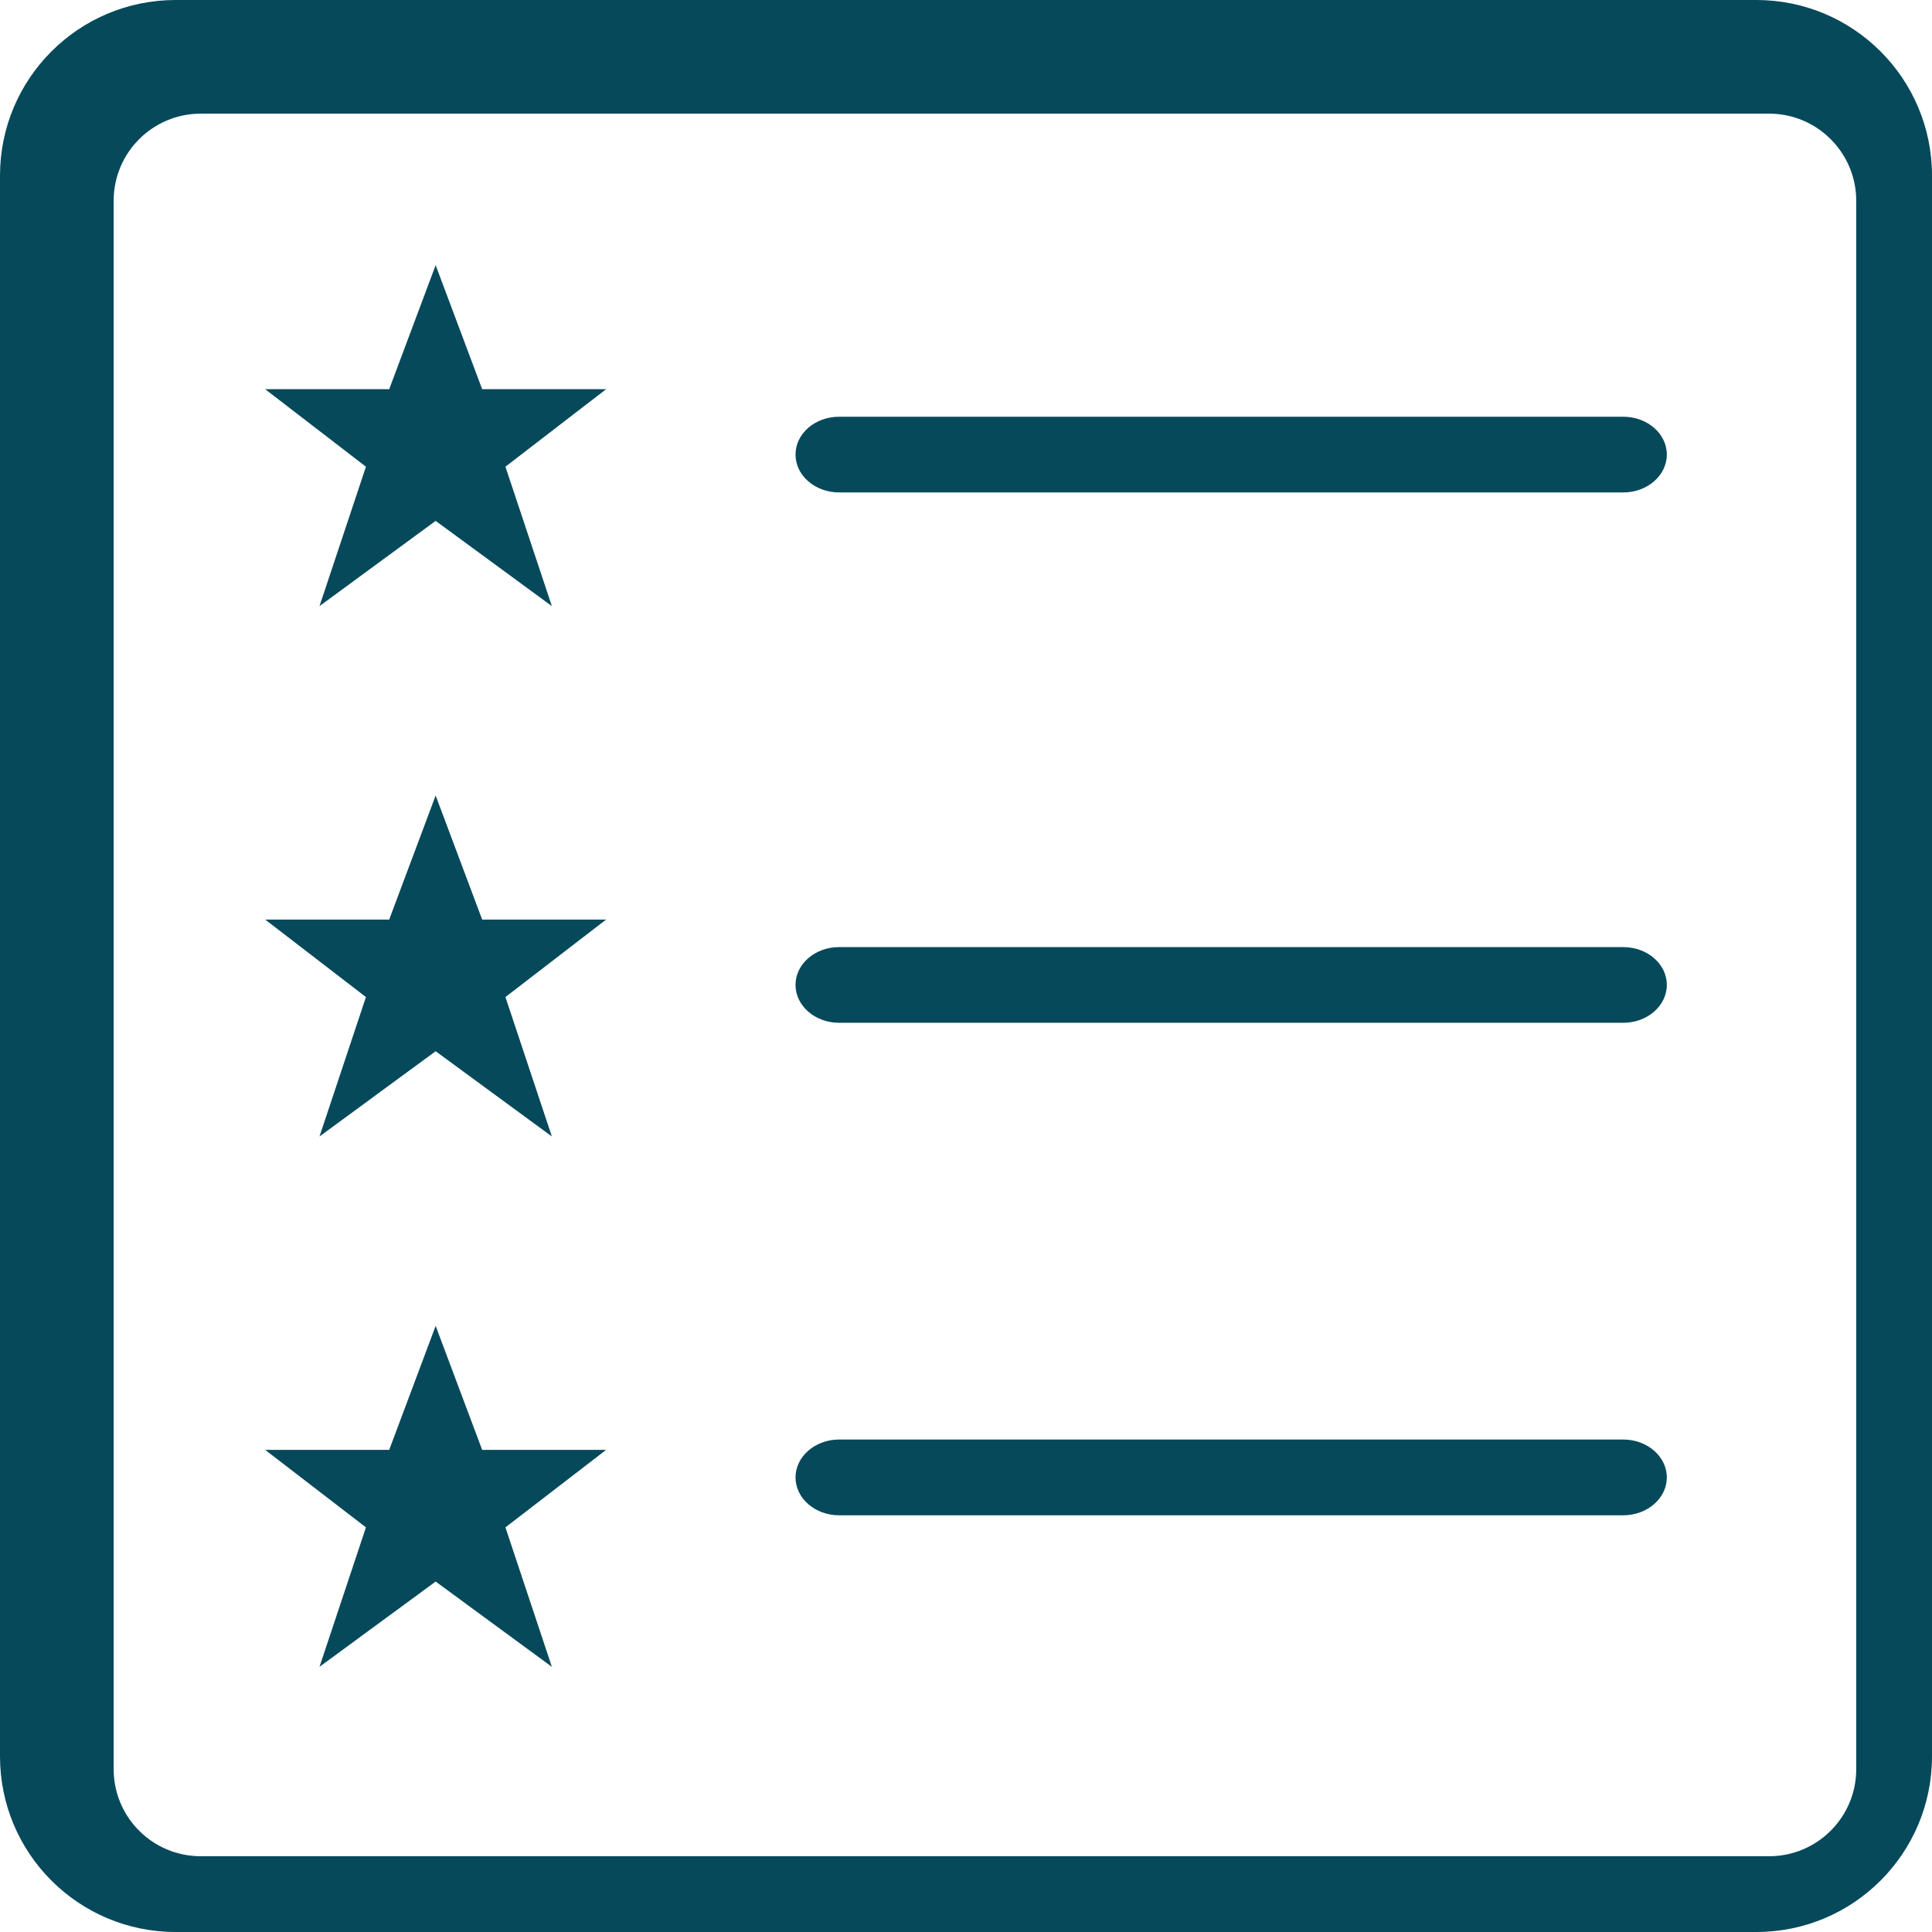 <svg width="51" height="51" viewBox="0 0 51 51" fill="none" xmlns="http://www.w3.org/2000/svg">
<path fill-rule="evenodd" clip-rule="evenodd" d="M42.85 11.001H22.15C21.515 11.001 21 11.447 21 11.999C21 12.551 21.515 12.999 22.15 12.999H42.85C43.485 12.999 44 12.551 44 11.999C44 11.447 43.485 11.001 42.85 11.001ZM49 46.7C49 47.972 47.969 49 46.7 49H5.3C4.028 49 3 47.972 3 46.7V5.3C3 4.031 4.028 3 5.3 3H46.7C47.969 3 49 4.031 49 5.3V46.7ZM46.363 0H4.637C2.075 0 0 2.075 0 4.637V46.363C0 48.927 2.075 51 4.637 51H46.363C48.925 51 51 48.927 51 46.363V4.637C51 2.075 48.925 0 46.363 0ZM42.85 25.001H22.15C21.515 25.001 21 25.447 21 25.999C21 26.551 21.515 26.999 22.15 26.999H42.85C43.485 26.999 44 26.551 44 25.999C44 25.447 43.485 25.001 42.85 25.001ZM12.728 38.273L11.5 35L10.274 38.273H7L9.66 40.319L8.434 44L11.5 41.749L14.568 44L13.342 40.319L16 38.273H12.728ZM11.5 21L10.274 24.274H7L9.66 26.32L8.434 30L11.5 27.75L14.568 30L13.342 26.32L16 24.274H12.728L11.5 21ZM11.5 7L10.274 10.274H7L9.66 12.32L8.434 16L11.5 13.75L14.568 16L13.342 12.32L16 10.274H12.728L11.5 7ZM42.85 38H22.15C21.515 38 21 38.45 21 39.001C21 39.55 21.515 40 22.15 40H42.85C43.485 40 44 39.55 44 39.001C44 38.45 43.485 38 42.85 38Z" fill="#06495B"/>
</svg>
